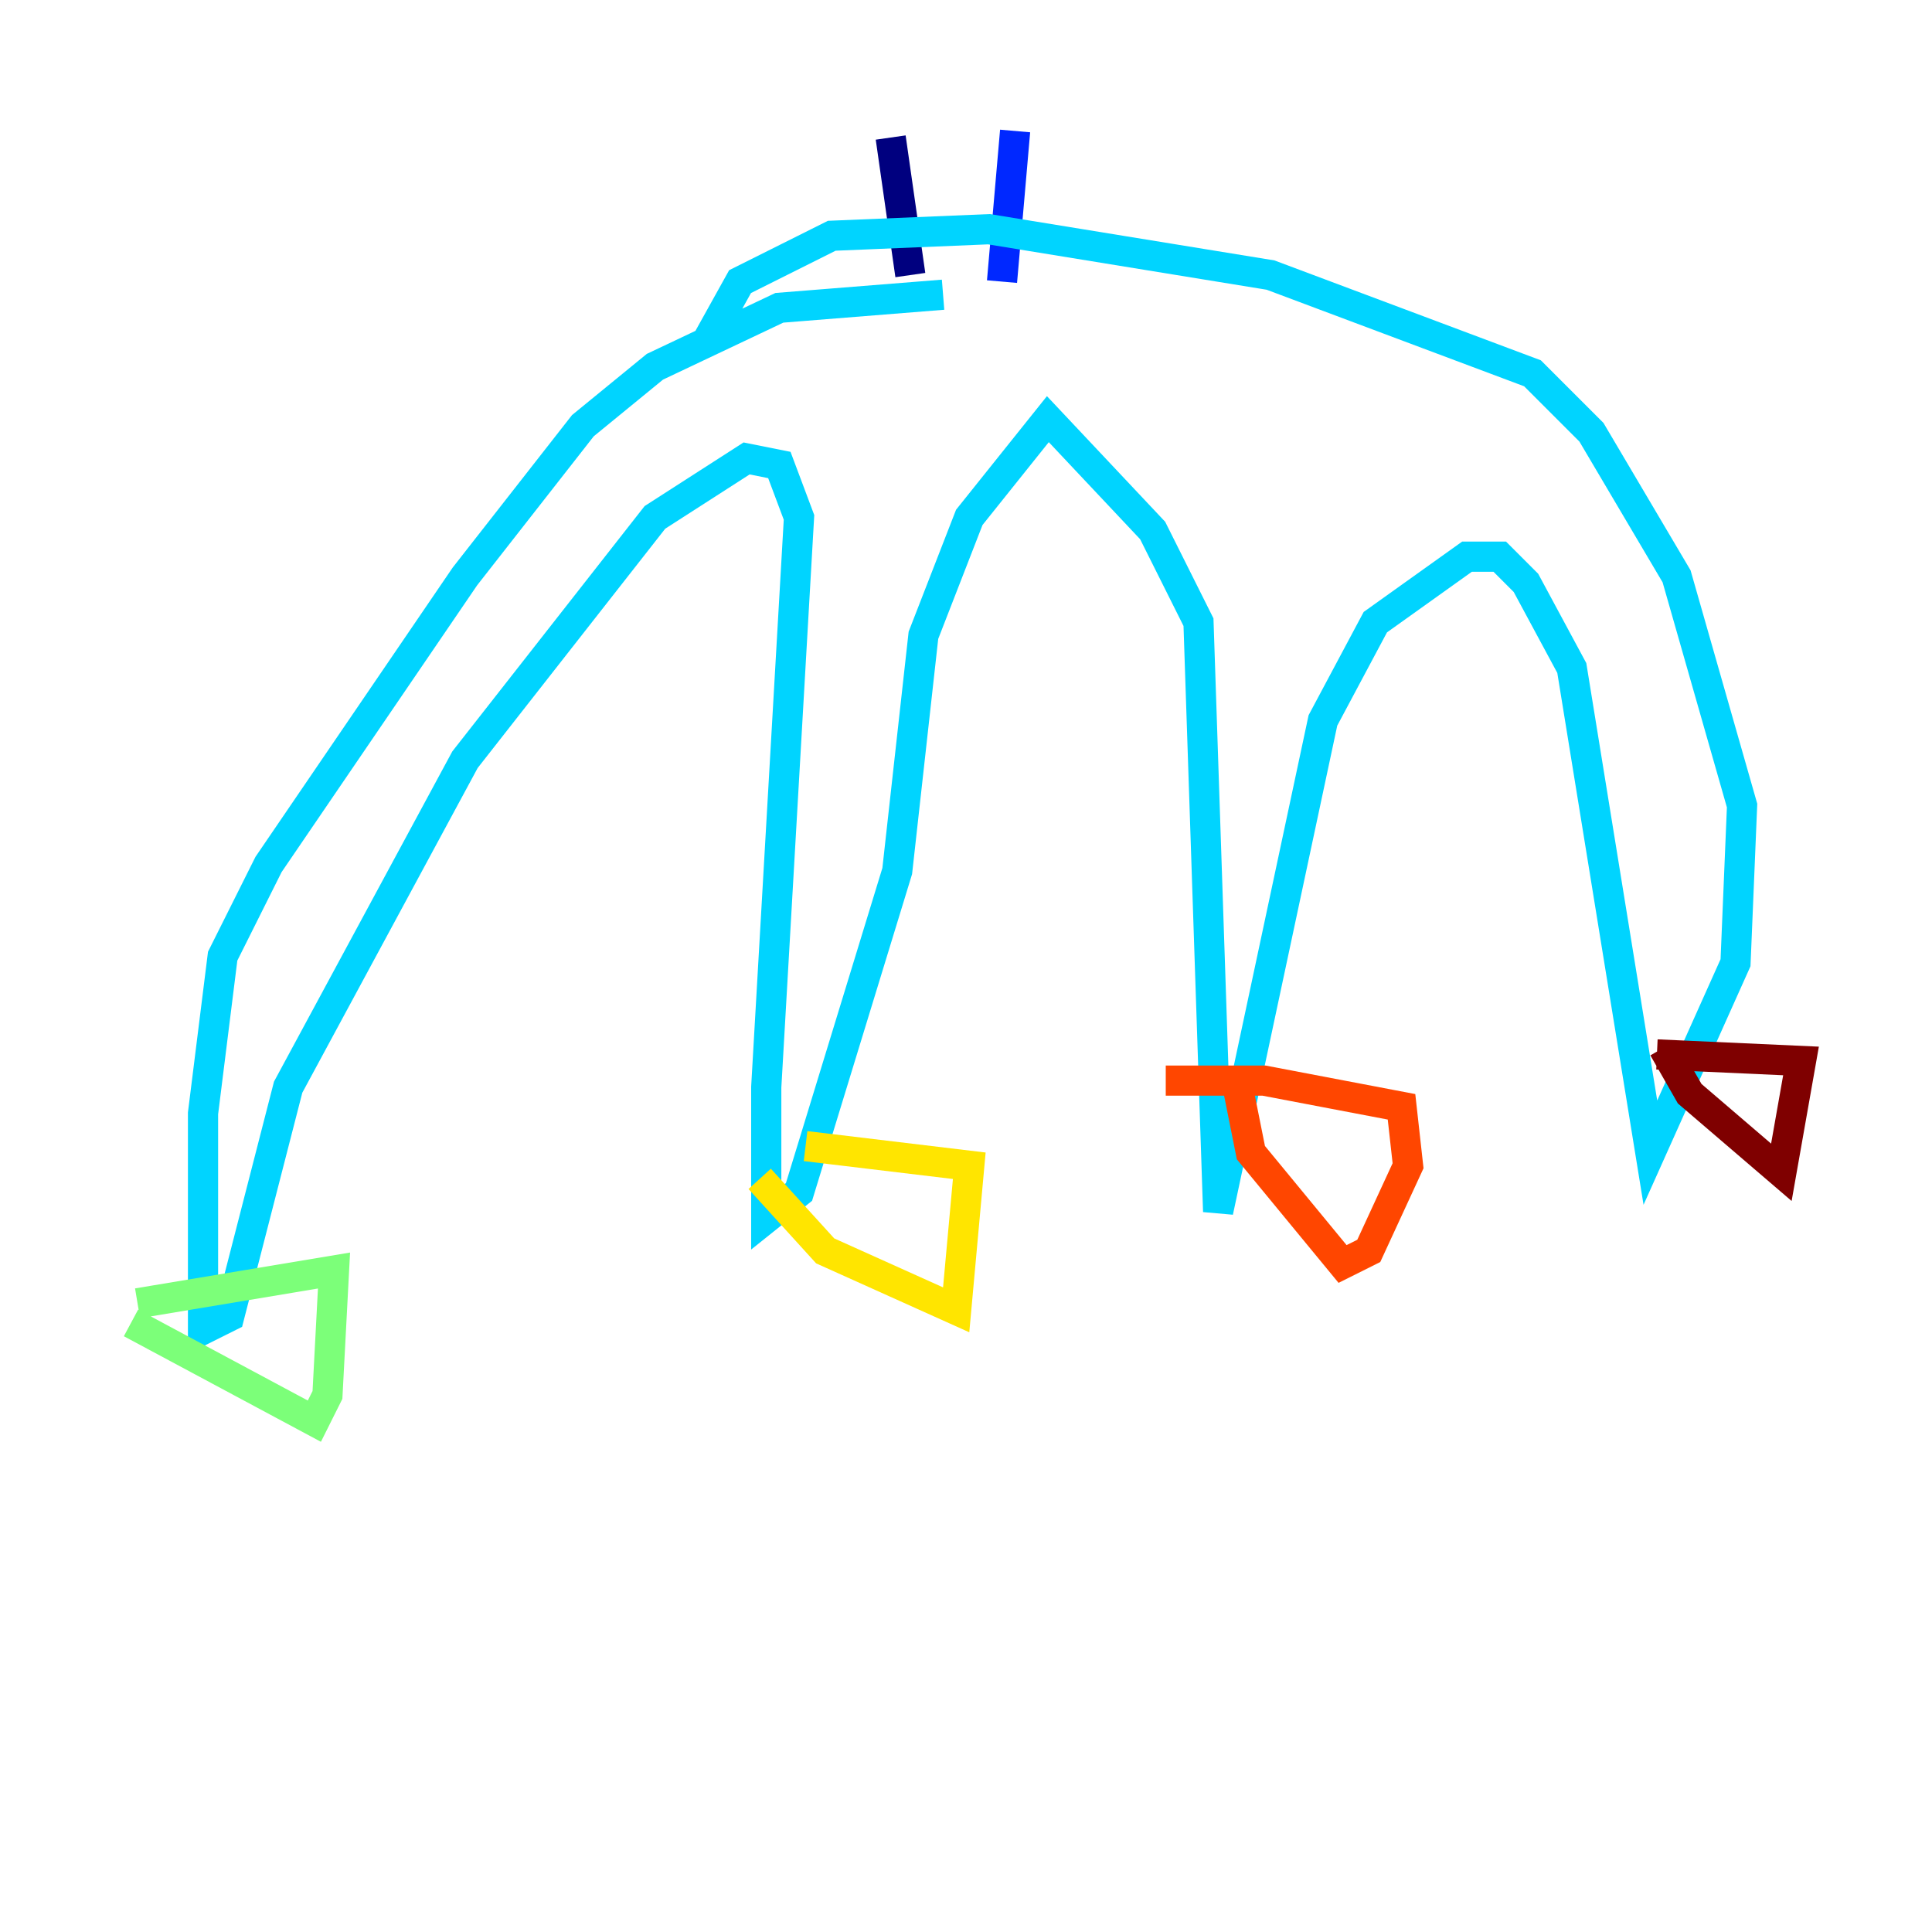 <?xml version="1.0" encoding="utf-8" ?>
<svg baseProfile="tiny" height="128" version="1.2" viewBox="0,0,128,128" width="128" xmlns="http://www.w3.org/2000/svg" xmlns:ev="http://www.w3.org/2001/xml-events" xmlns:xlink="http://www.w3.org/1999/xlink"><defs /><polyline fill="none" points="59.01,9.112 60.312,18.224" stroke="#00007f" stroke-width="2" /><polyline fill="none" points="67.254,8.678 66.386,18.658" stroke="#0028ff" stroke-width="2" /><polyline fill="none" points="62.481,19.525 51.634,20.393 43.39,24.298 38.617,28.203 30.807,38.183 17.79,57.275 14.752,63.349 13.451,73.763 13.451,88.081 15.186,87.214 19.091,72.027 30.807,50.332 43.39,34.278 49.464,30.373 51.634,30.807 52.936,34.278 50.766,72.027 50.766,80.705 52.936,78.969 59.444,57.709 61.18,42.088 64.217,34.278 69.424,27.77 76.366,35.146 79.403,41.22 80.705,80.271 87.647,47.729 91.119,41.22 97.193,36.881 99.363,36.881 101.098,38.617 104.136,44.258 109.342,76.366 114.983,63.783 115.417,53.37 111.078,38.183 105.437,28.637 101.532,24.732 84.176,18.224 65.519,15.186 55.105,15.62 49.031,18.658 46.861,22.563" stroke="#00d4ff" stroke-width="2" /><polyline fill="none" points="9.112,86.346 22.129,84.176 21.695,92.42 20.827,94.156 8.678,87.647" stroke="#7cff79" stroke-width="2" /><polyline fill="none" points="53.37,75.932 64.217,77.234 63.349,86.78 54.671,82.875 50.332,78.102" stroke="#ffe500" stroke-width="2" /><polyline fill="none" points="77.234,71.593 83.742,71.593 92.854,73.329 93.288,77.234 90.685,82.875 88.949,83.742 82.875,76.366 82.007,72.027" stroke="#ff4600" stroke-width="2" /><polyline fill="none" points="109.776,69.858 119.322,70.291 118.02,77.668 111.946,72.461 110.21,69.424" stroke="#7f0000" stroke-width="2" /></svg>